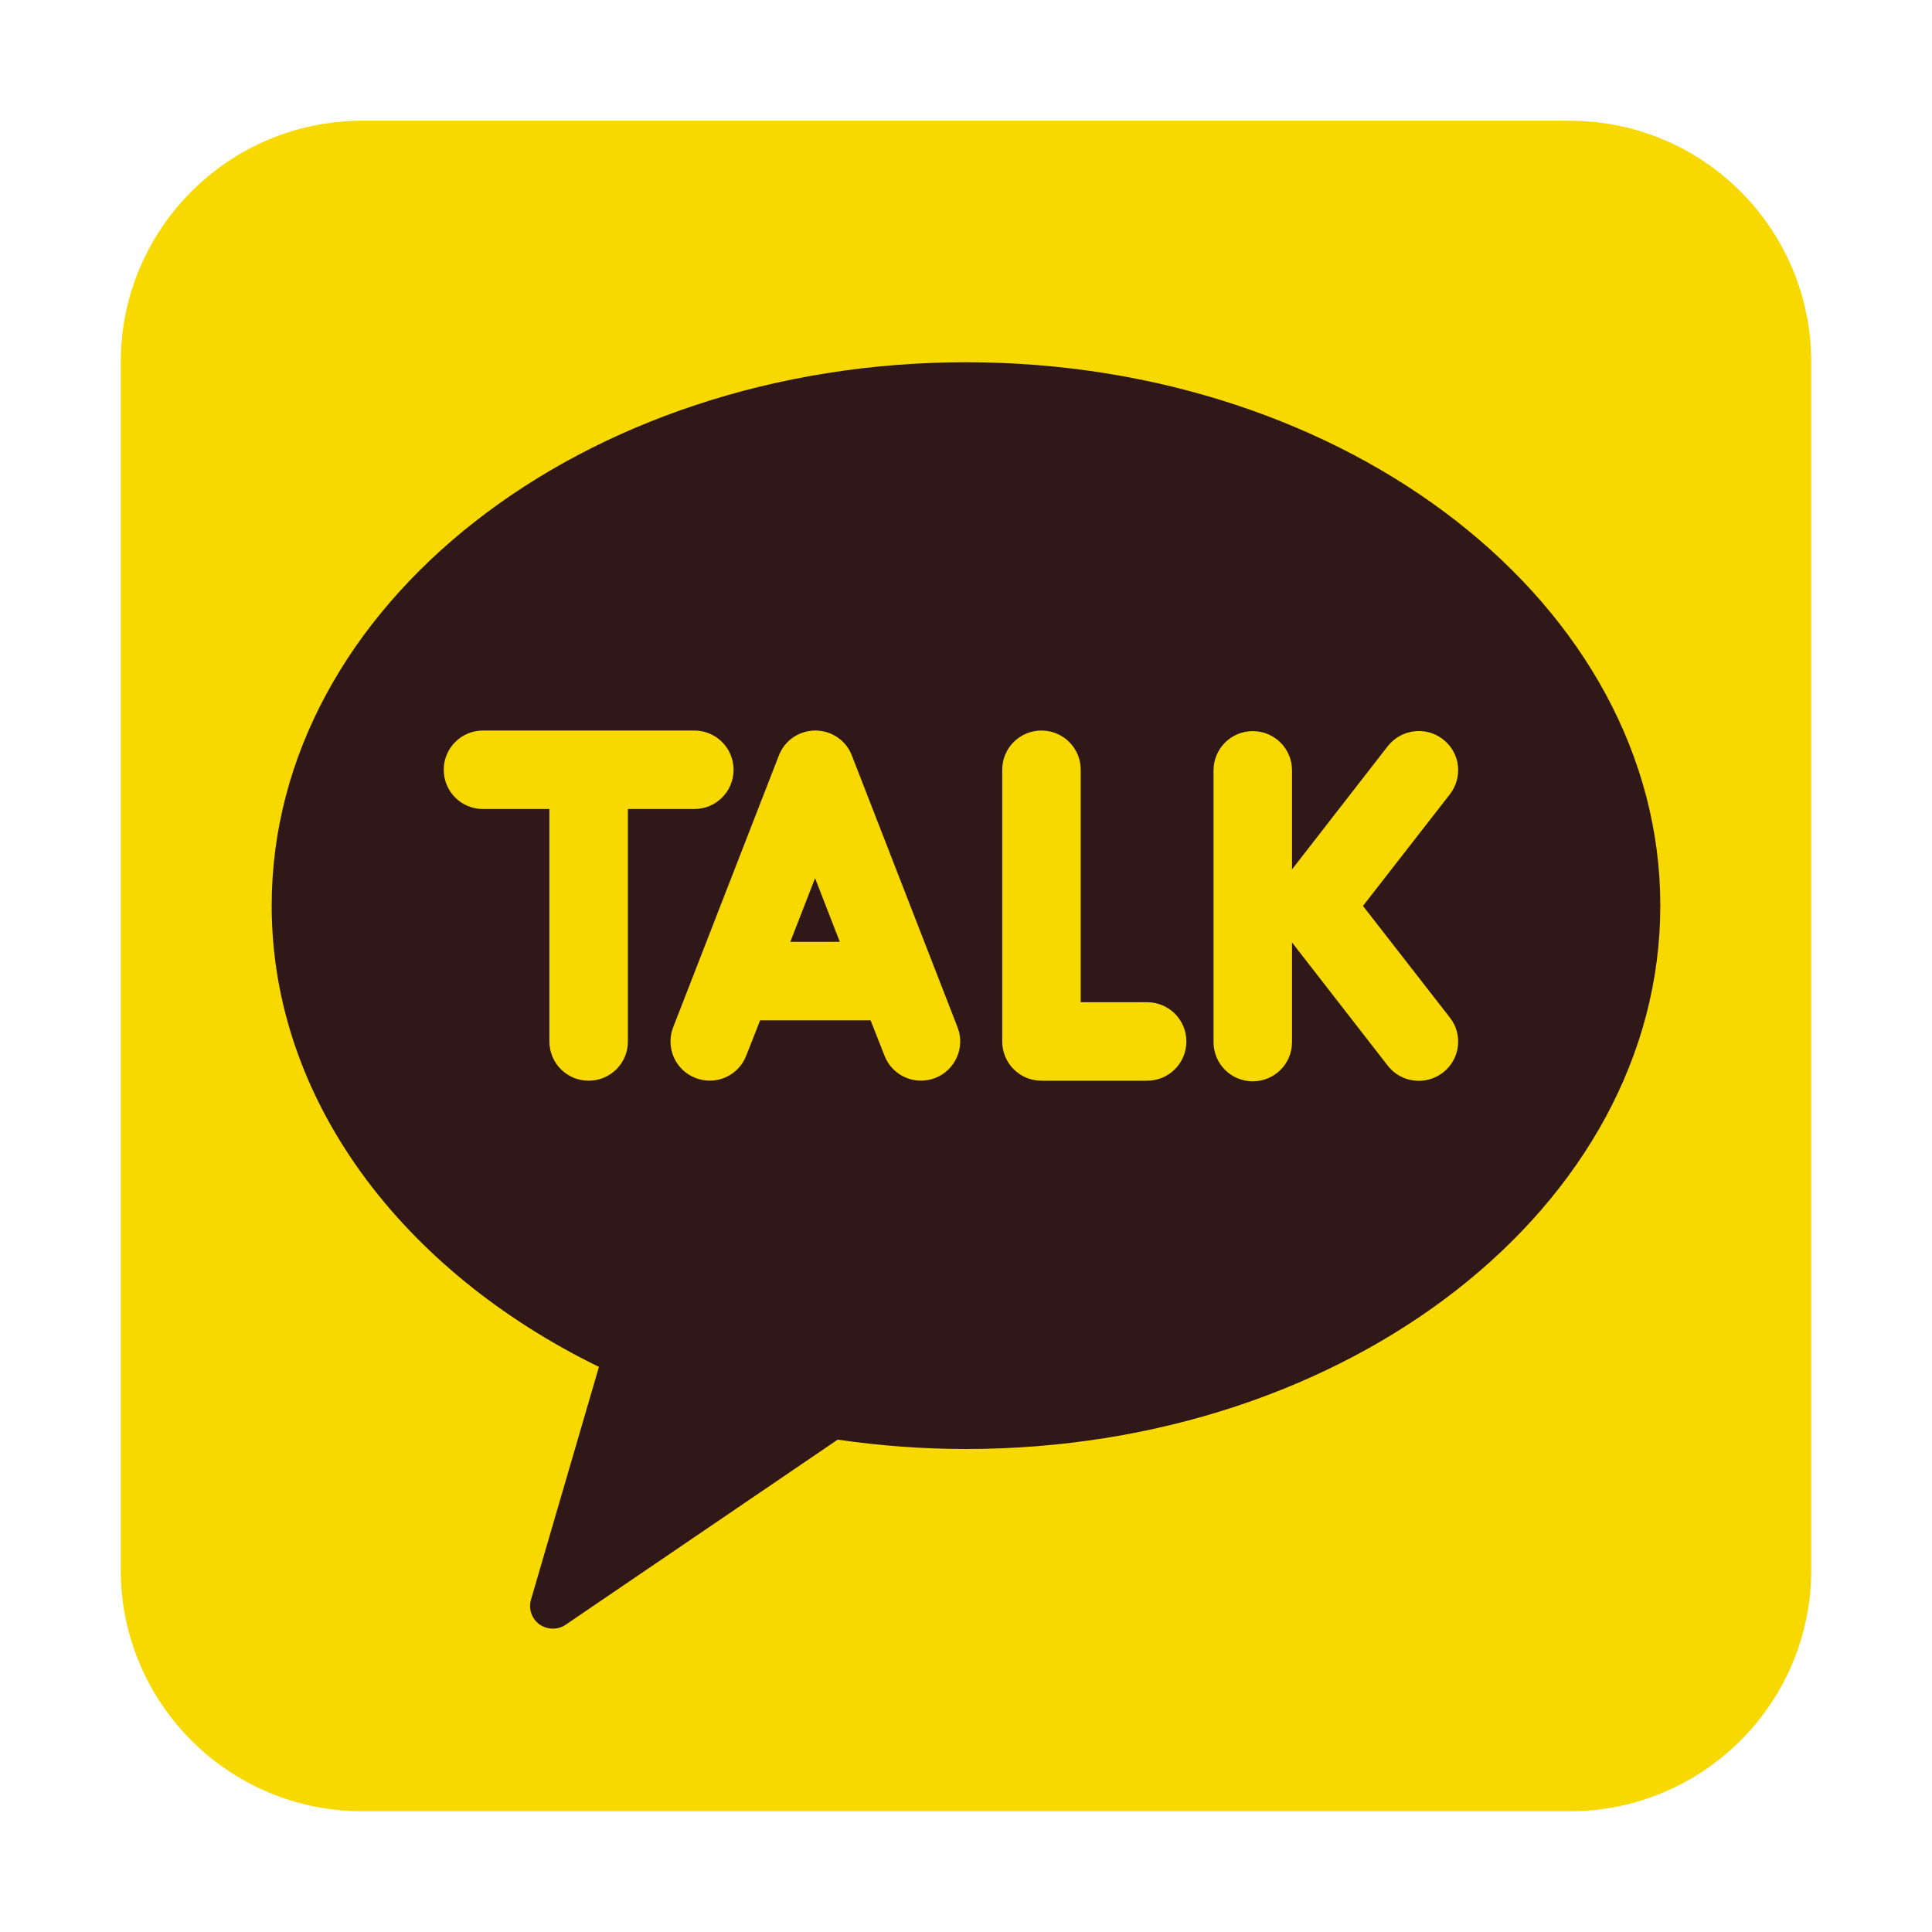<svg xmlns="http://www.w3.org/2000/svg" viewBox="0 0 64 64" id="kakaotalk">
  <path fill="#f7d900" fill-rule="evenodd" d="m60,12c0-4.42-3.58-8-8-8H12C7.58,4,4,7.58,4,12v40c0,4.42,3.58,8,8,8h40c4.42,0,8-3.58,8-8V12h0Z"></path>
  <path fill="#301818" fill-rule="evenodd" d="m19.84,45.28c-6.51-3.18-10.84-8.84-10.84-15.28,0-9.94,10.31-18,23-18s23,8.06,23,18-10.31,18-23,18c-1.45,0-2.88-.11-4.25-.31l-9.01,6.13c-.26.18-.61.17-.87-.01-.26-.19-.37-.52-.28-.82l2.25-7.71h0Zm5.33-11.48h3.67l.46,1.17c.26.67,1.01,1,1.68.74.67-.26,1-1.02.74-1.68l-3.5-9c-.19-.5-.67-.83-1.21-.83s-1.02.33-1.21.83l-3.5,9c-.26.67.07,1.42.74,1.68.67.26,1.42-.07,1.68-.74l.46-1.17h0Zm17.63-2.58l3.17,4.08c.44.57,1.26.67,1.83.23.57-.44.67-1.26.23-1.82l-2.88-3.7,2.88-3.7c.44-.57.34-1.38-.23-1.82-.57-.44-1.38-.34-1.83.23l-3.17,4.08v-3.28c0-.72-.58-1.3-1.3-1.3s-1.3.58-1.3,1.3v9c0,.72.58,1.3,1.3,1.3s1.3-.58,1.3-1.3v-3.28h0Zm-9.6-5.72v9c0,.72.58,1.3,1.3,1.3h3.5c.72,0,1.3-.58,1.3-1.3s-.58-1.3-1.3-1.3h-2.2v-7.7c0-.72-.58-1.3-1.3-1.3s-1.3.58-1.3,1.3h0Zm-15,1.3v7.7c0,.72.58,1.3,1.3,1.3s1.3-.58,1.3-1.3v-7.7h2.2c.72,0,1.3-.58,1.3-1.3s-.58-1.3-1.3-1.3h-7c-.72,0-1.3.58-1.3,1.3s.58,1.3,1.3,1.3h2.2Zm7.98,4.4h1.64l-.82-2.11-.82,2.11h0Z"></path>
</svg>
